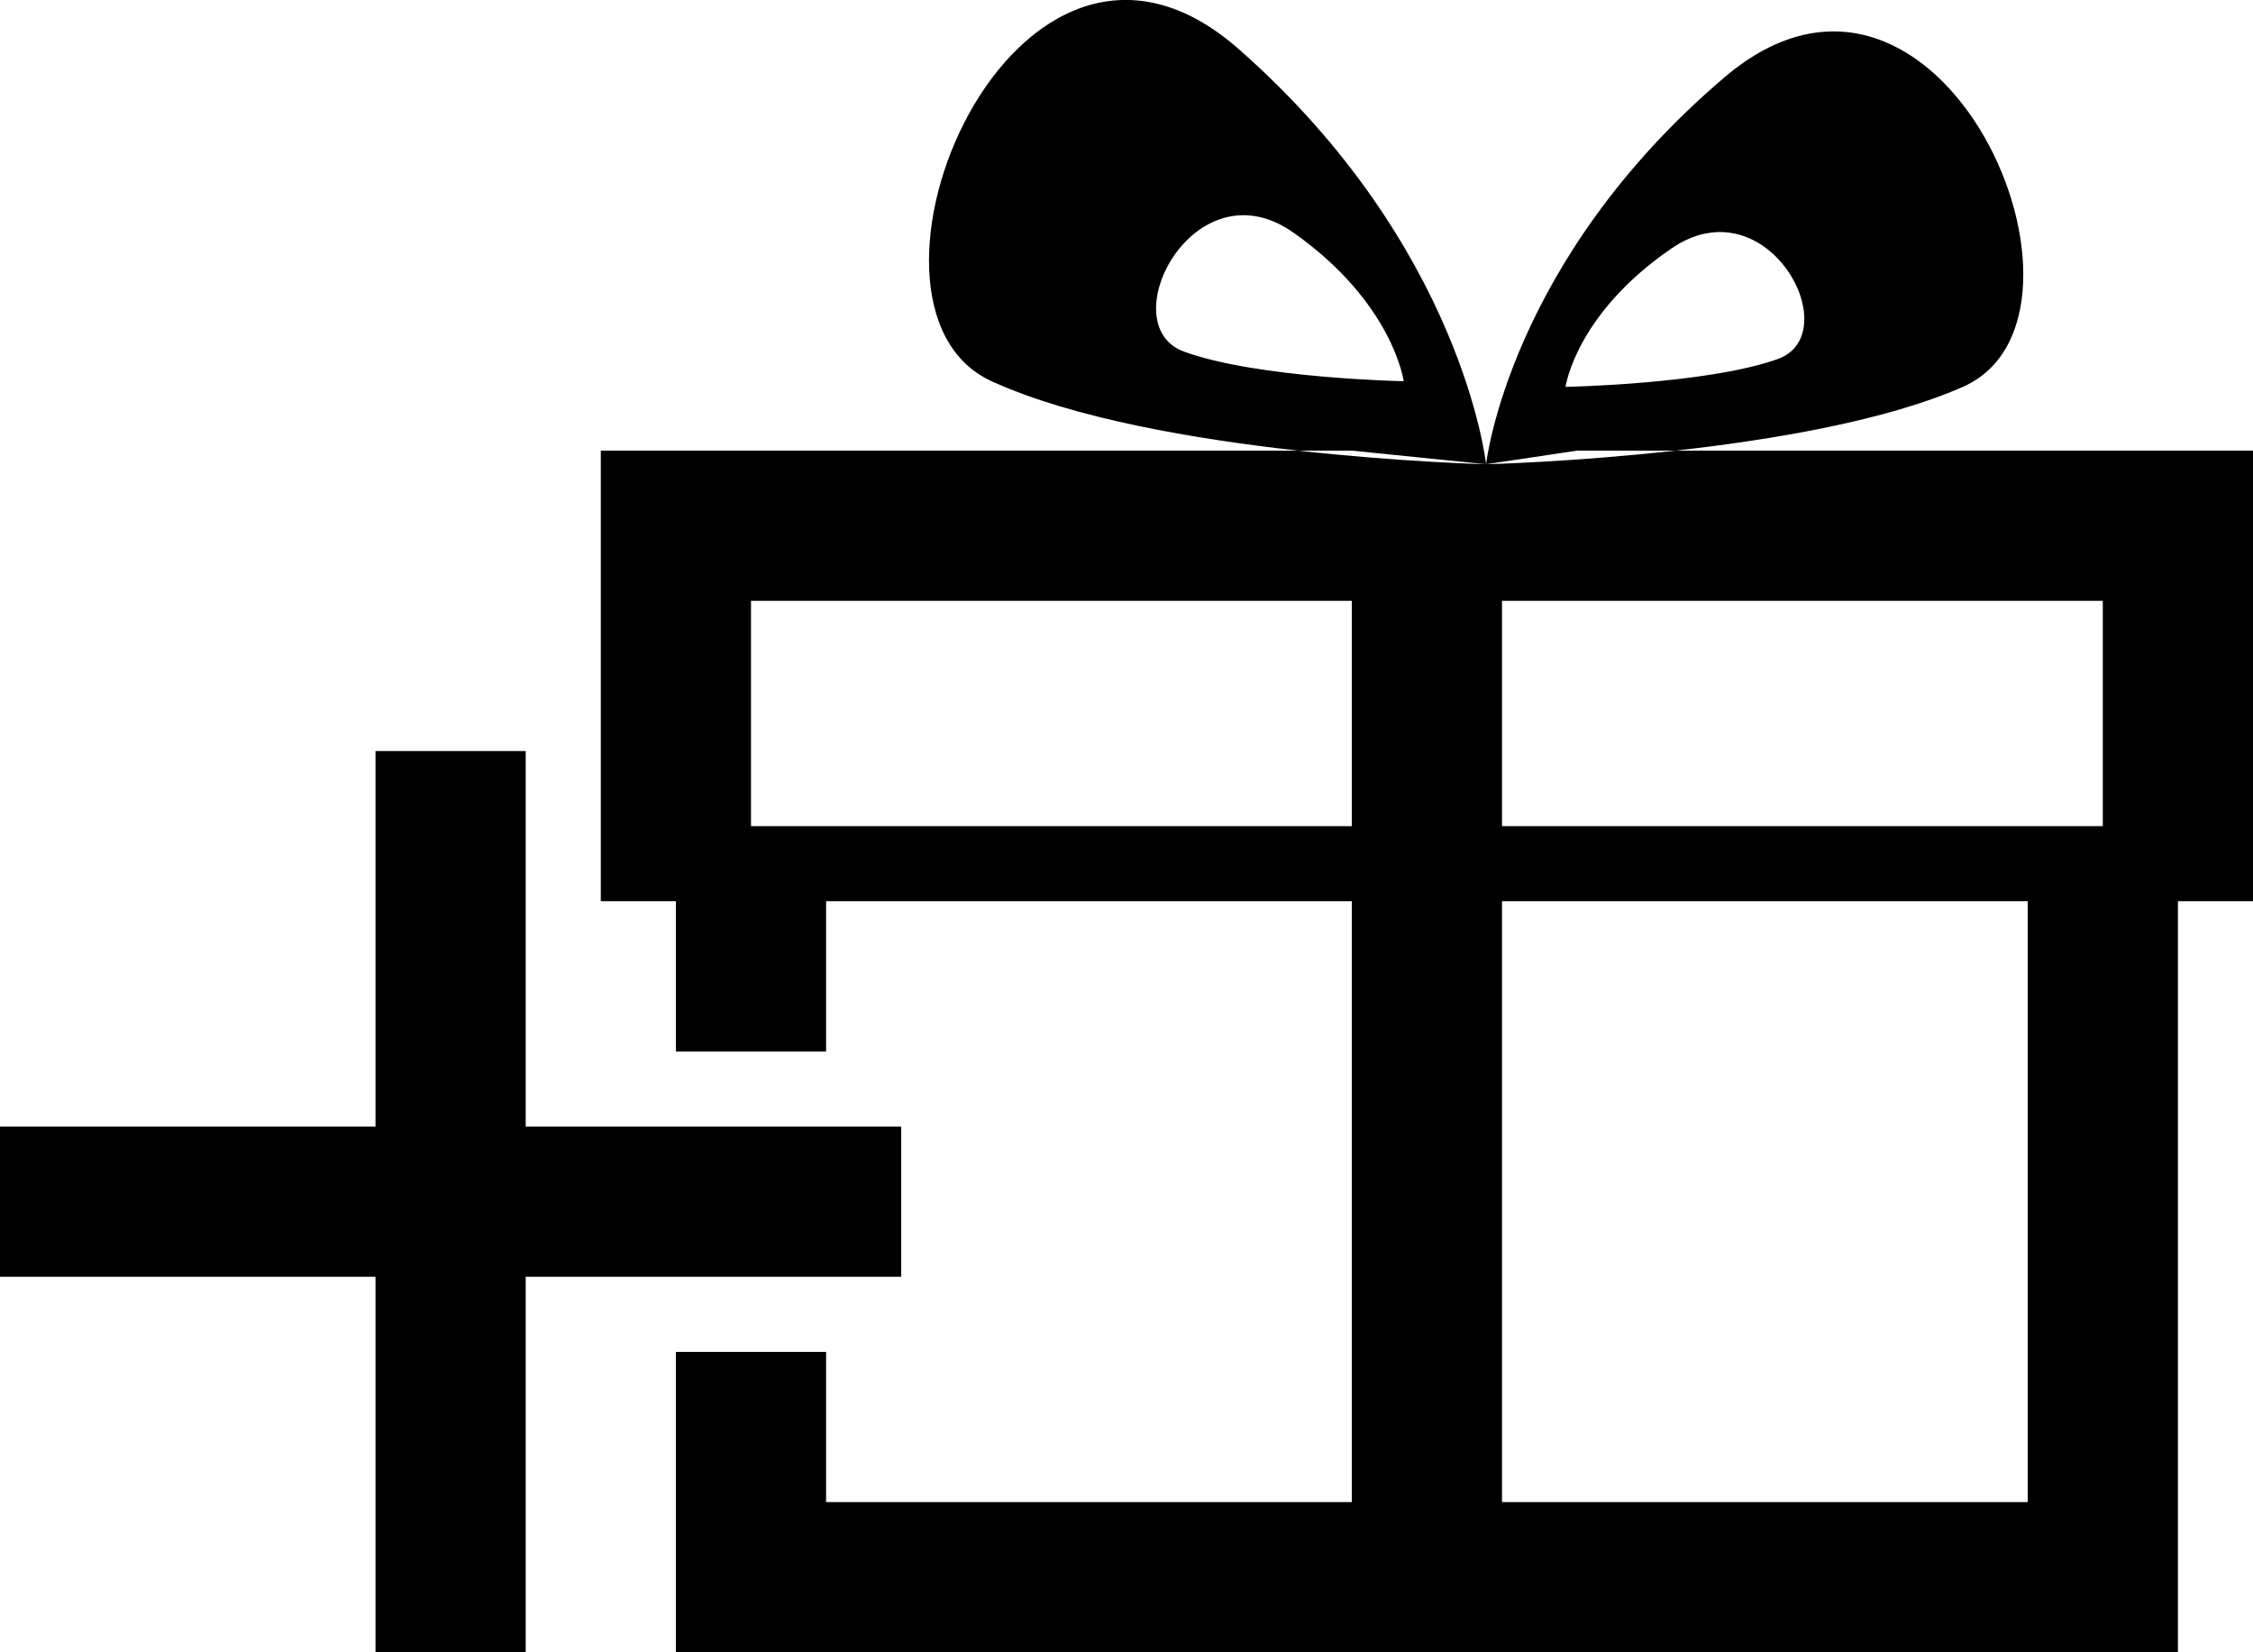 <svg xmlns="http://www.w3.org/2000/svg" xmlns:xlink="http://www.w3.org/1999/xlink" preserveAspectRatio="xMidYMid" width="30" height="22" viewBox="0 0 30 22">
  <path d="M30.000,12.000 C30.000,12.000 29.000,12.000 29.000,12.000 C29.000,12.000 29.000,22.000 29.000,22.000 C29.000,22.000 9.000,22.000 9.000,22.000 C9.000,22.000 9.000,18.000 9.000,18.000 C9.000,18.000 11.000,18.000 11.000,18.000 C11.000,18.000 11.000,20.000 11.000,20.000 C11.000,20.000 18.000,20.000 18.000,20.000 C18.000,20.000 18.000,12.000 18.000,12.000 C18.000,12.000 11.000,12.000 11.000,12.000 C11.000,12.000 11.000,14.000 11.000,14.000 C11.000,14.000 9.000,14.000 9.000,14.000 C9.000,14.000 9.000,12.000 9.000,12.000 C9.000,12.000 8.000,12.000 8.000,12.000 C8.000,12.000 8.000,6.000 8.000,6.000 C8.000,6.000 17.284,6.000 17.284,6.000 C18.672,6.154 19.788,6.181 19.788,6.181 C19.788,6.181 20.923,6.154 22.309,6.000 C22.309,6.000 30.000,6.000 30.000,6.000 C30.000,6.000 30.000,12.000 30.000,12.000 ZM18.000,8.000 C18.000,8.000 10.000,8.000 10.000,8.000 C10.000,8.000 10.000,11.000 10.000,11.000 C10.000,11.000 18.000,11.000 18.000,11.000 C18.000,11.000 18.000,8.000 18.000,8.000 ZM20.000,20.000 C20.000,20.000 27.000,20.000 27.000,20.000 C27.000,20.000 27.000,12.000 27.000,12.000 C27.000,12.000 20.000,12.000 20.000,12.000 C20.000,12.000 20.000,20.000 20.000,20.000 ZM28.000,8.000 C28.000,8.000 20.000,8.000 20.000,8.000 C20.000,8.000 20.000,11.000 20.000,11.000 C20.000,11.000 28.000,11.000 28.000,11.000 C28.000,11.000 28.000,8.000 28.000,8.000 ZM17.284,6.000 C15.919,5.848 14.292,5.573 13.204,5.076 C11.009,4.074 13.512,-1.971 16.496,0.655 C19.479,3.279 19.788,6.181 19.788,6.181 C19.788,6.181 18.000,6.000 18.000,6.000 C18.000,6.000 17.284,6.000 17.284,6.000 ZM17.227,3.100 C15.902,2.161 14.789,4.322 15.764,4.681 C16.740,5.038 18.691,5.076 18.691,5.076 C18.691,5.076 18.554,4.038 17.227,3.100 ZM19.788,6.181 C19.788,6.181 20.086,3.476 22.963,1.029 C25.840,-1.418 28.254,4.217 26.137,5.151 C25.116,5.601 23.603,5.856 22.309,6.000 C22.309,6.000 21.000,6.000 21.000,6.000 C21.000,6.000 19.788,6.181 19.788,6.181 ZM23.668,4.782 C24.609,4.448 23.536,2.433 22.257,3.308 C20.979,4.183 20.846,5.151 20.846,5.151 C20.846,5.151 22.728,5.116 23.668,4.782 ZM12.000,15.000 C12.000,15.000 12.000,17.000 12.000,17.000 C12.000,17.000 7.000,17.000 7.000,17.000 C7.000,17.000 7.000,22.000 7.000,22.000 C7.000,22.000 5.000,22.000 5.000,22.000 C5.000,22.000 5.000,17.000 5.000,17.000 C5.000,17.000 -0.000,17.000 -0.000,17.000 C-0.000,17.000 -0.000,15.000 -0.000,15.000 C-0.000,15.000 5.000,15.000 5.000,15.000 C5.000,15.000 5.000,10.000 5.000,10.000 C5.000,10.000 7.000,10.000 7.000,10.000 C7.000,10.000 7.000,15.000 7.000,15.000 C7.000,15.000 12.000,15.000 12.000,15.000 Z" id="path-1" fill-rule="evenodd"/>
</svg>
